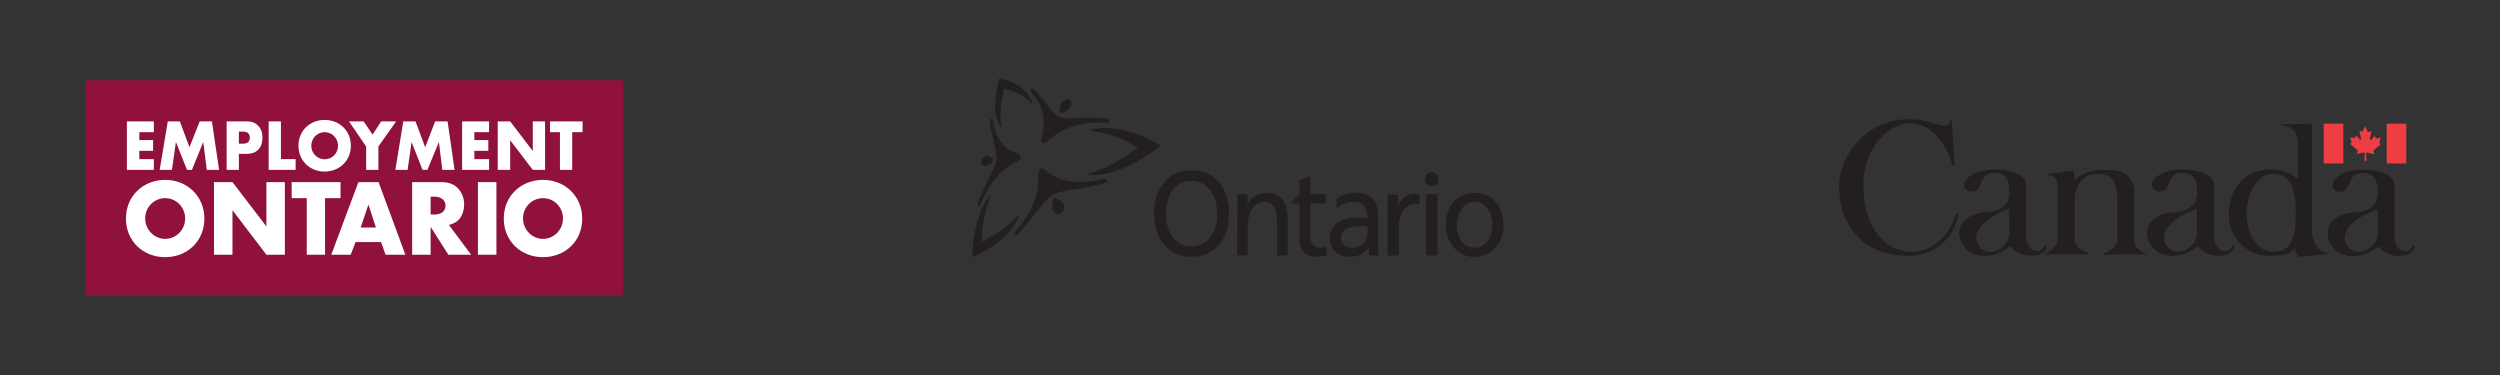 <?xml version="1.0" encoding="utf-8"?>
<!-- Generator: Adobe Illustrator 25.2.2, SVG Export Plug-In . SVG Version: 6.00 Build 0)  -->
<svg version="1.1" id="Layer_1" xmlns="http://www.w3.org/2000/svg" xmlns:xlink="http://www.w3.org/1999/xlink" x="0px" y="0px"
	 viewBox="0 0 1326 199" style="enable-background:new 0 0 1326 199;" xml:space="preserve">
<rect x="0" y="0" width="1326" height="199" fill="#333333" stroke="none"/>
<style type="text/css">
	.st0{fill:#231F20;}
	.st1{fill:#EF3E42;}
	.st2{fill:#8F113C;}
	.st3{fill:#FFFFFF;}
</style>
<g>
	<g>
		<path class="st0" d="M526.6,85.5c0.1-0.2,0.2-0.3,0.2-0.5c0-0.3-0.1-0.6-0.4-1c-0.7-0.8-2-1.5-3-1.4c-1.5,0.2-2.9,1.4-3.1,2.9
			c-0.2,1.5,0.8,2.6,2.3,2.5C523.9,87.9,525.9,86.6,526.6,85.5"/>
		<path class="st0" d="M541.5,83.5c0.1-0.9-0.9-1.7-3.1-2.5c-6.6-2.4-10.5-8.4-11.8-17.6c0,0,0,0,0-0.1l0,0
			c-0.3-0.3-0.7-0.6-1.1-0.2c-0.9,0.7-0.3,3.9,1.8,12.9l0.8,3.5c0.4,2,0.5,3.6,0.3,5.2s-0.8,3.3-1.8,5.5l-1.9,4
			c-5.1,10.5-6.8,14.4-6.1,15.1c0.3,0.3,0.9-0.1,1.3-0.5c0,0,0,0,0.1-0.1c0-0.1,0-0.1,0-0.1c1.4-3.4,2.9-6.4,4.5-9.1
			c3.7-5.9,8-10.2,13.2-12.8c1.9-1,3.1-1.8,3.5-2.5C541.4,83.8,541.4,83.7,541.5,83.5"/>
		<path class="st0" d="M586.9,65.2L586.9,65.2c0.2,0,0.2-0.1,0.2-0.1c0.5-0.2,1.1-0.5,1.3-0.9c0.1-0.1,0.1-0.3,0.1-0.4
			c-0.1-1.3-4.7-1.4-17-1.2l-4.4,0.1c-2.4,0-4-0.2-5.4-0.8c-1.3-0.6-2.5-1.6-3.8-3.2l-2.2-2.8c-5.5-7.1-7.5-9.4-8.5-8.8
			c-0.1,0.1-0.2,0.2-0.3,0.3c-0.2,0.3-0.2,0.8-0.2,1.1c0,0,0,0,0,0.1v0.1c6,6.2,8.2,13.9,6.2,22.5c-0.7,2.8-0.6,4.3,0.1,4.6
			c0.7,0.4,2.1-0.4,4.4-2.4C565,67.1,574.6,64.3,586.9,65.2"/>
		<path class="st0" d="M567.1,52.7c-1.3-0.5-3.2,0.5-4.3,2.2c-1,1.6-1.2,4.8-0.2,5.2c0.9,0.4,4-1.5,5-3.2
			C568.6,55.1,568.4,53.2,567.1,52.7"/>
		<path class="st0" d="M550.2,111.9l3.1-3.9c1.7-2.2,3.2-3.5,4.8-4.5s3.5-1.6,6-2.1l4.8-0.8c13.2-2.2,18.2-3.2,18.3-4.7
			c0.1-0.7-0.7-1-1.4-1.2h-0.1c-0.1,0-0.1,0-0.1,0c-13.1,3.4-23,2.1-29.7-3.5c-2-1.7-3.4-2.2-4.2-1.7c-0.2,0.1-0.3,0.3-0.4,0.5
			c-0.5,0.8-0.7,2.2-0.6,4.6c0.2,6.4-1.7,13.1-5.8,19.6c-1.8,3-4,5.9-6.7,8.8c0,0,0,0.1-0.1,0.1c0,0.1,0,0.1,0,0.1
			c-0.2,0.7-0.3,1.5,0.1,1.8C539.2,125.6,542.2,122.1,550.2,111.9"/>
		<path class="st0" d="M558.3,111.4c0.5,1,1.2,1.8,2.2,2.1c0.8,0.2,1.5,0.1,2.2-0.2c0.7-0.4,1.2-1.1,1.5-1.9
			c0.3-1.1,0.3-2.2-0.2-3.2c-0.8-1.8-3.8-3.5-4.9-2.9c-0.2,0.1-0.3,0.2-0.4,0.5c-0.1,0.2-0.2,0.5-0.3,0.8
			C557.8,107.9,557.8,110.2,558.3,111.4"/>
		<path class="st0" d="M615.2,77.6c0.1-0.1,0.2-0.2,0.2-0.3s-0.1-0.2-0.2-0.3c-0.9-0.6-20.2-12.5-36.4-8.2c-0.1,0-0.2,0.1-0.3,0.2
			c0,0.1-0.1,0.1-0.1,0.2c0,0.2,0.1,0.3,0.3,0.3c10.7,0.8,21.2,6.7,24.3,8.5l0.5,0.3l-0.5,0.4c-3.1,2.4-14,10.3-25.2,13.2
			c-0.2,0.1-0.4,0.2-0.4,0.4c0,0.2,0.1,0.4,0.3,0.4C594.5,94.3,614.3,78.3,615.2,77.6"/>
		<path class="st0" d="M547.3,54.8c0.1-0.1,0.2-0.3,0.2-0.4c-3.2-10.4-16.7-12.8-17.2-12.9c-0.1,0-0.2,0-0.2,0.1
			c-0.1,0.1-0.1,0.1-0.2,0.2c-0.2,0.7-4.9,16.8,0.6,25.1c0.1,0.1,0.2,0.1,0.4,0c0.1-0.1,0.2-0.3,0.2-0.4c-1.3-7.6,0.8-16.6,1.4-19.2
			l0.1-0.4l0.3,0.1c2,0.5,9.4,2.6,14,7.8C547,54.9,547.2,54.9,547.3,54.8"/>
		<path class="st0" d="M540.4,114.9c0.1-0.2,0-0.4-0.1-0.5s-0.3-0.1-0.5,0.1c-6.9,7.8-16.2,12.2-18.8,13.4l-0.4,0.2v-0.5
			c0.1-3.2,0.9-14.2,4.7-23.5c0.1-0.2,0-0.4-0.1-0.4c-0.1-0.1-0.3,0-0.4,0.1c-8.7,11.1-9.2,31.3-9.2,32.2c0,0.1,0,0.2,0.1,0.3
			s0.2,0.1,0.2,0.1C516.7,135.9,533.9,129.4,540.4,114.9"/>
		<path class="st0" d="M656.3,103h5.4v5.2h0.1c1.7-3.7,5.7-5.9,9.9-5.9c7.8,0,11.3,5.2,11.3,13.9v19.3h-5.6v-16.8
			c0-7.6-1.5-11.2-6.4-11.6c-6.3,0-9.2,5.5-9.2,13.3v15h-5.6"/>
		<path class="st0" d="M708.9,105.3c2.8-1.8,6.1-3.1,10-3.1c8.6,0,12.1,4.6,12.1,13.4V129c0,3.7,0.1,5.4,0.3,6.4H726v-4.2h-0.1
			c-1.3,2-4.3,5-9.4,5c-6.5,0-11.1-3.1-11.1-10.1c0-8.2,8.3-10.7,14-10.7c2.2,0,3.7,0,5.9,0.2c0-5.6-1.9-8.5-7.5-8.5
			c-3.2,0-6.5,1.3-8.8,3.3L708.9,105.3 M725.4,120c-1.2,0-2.3-0.1-3.6-0.1c-3,0-10.5,0.5-10.5,6.2c0,3.4,3.1,5.3,5.6,5.3
			c5.5,0,8.4-3.7,8.4-8.5"/>
		<path class="st0" d="M752.9,108.3c-0.8-0.2-1.6-0.2-2.3-0.2c-5.2,0-8.7,5.1-8.7,13.2v14.2H736v-32.2h5.5v5.3h0.1
			c1.6-3.4,4.9-5.8,8.3-5.8c1.3,0,2.1,0.1,2.9,0.2"/>
		<path class="st0" d="M782.2,102.3c9.2,0,15.3,7.1,15.3,17c0,9.3-6.3,17-15.3,17c-9.1,0-15.4-7.7-15.4-17
			C766.8,109.4,772.9,102.3,782.2,102.3 M782.2,131.4c6.5,0,9.4-6.4,9.4-12.2c0-6.2-3.5-12.2-9.4-12.2c-6,0-9.5,6-9.5,12.2
			C772.7,125.1,775.6,131.4,782.2,131.4"/>
		<path class="st0" d="M703.2,103H695v-9.4l-5.8,1.9v7.5l-4.8,4.9h4.8v18.9c0,6.5,3.7,9.4,9.8,9.4c1.7,0,3.5-0.4,4.7-0.8v-5
			c-0.9,0.5-2.1,1-3.7,1c-2.7,0-5-2-5-5.8v-17.8h8.2"/>
		<rect x="756.5" y="103" class="st0" width="5.9" height="32.5"/>
		<path class="st0" d="M759.4,98.7c2,0,3.6-1.6,3.6-3.7c0-2-1.6-3.7-3.6-3.7s-3.6,1.6-3.6,3.7C755.8,97.1,757.4,98.7,759.4,98.7"/>
		<path class="st0" d="M632,90.3c12.6,0,19.9,9.8,19.9,22.9c0,13.5-7.3,23-19.9,23c-12.6,0-19.9-9.5-19.9-23
			C612.1,100.1,619.5,90.3,632,90.3 M632,130.7c9.5,0,13.6-8.5,13.6-17.4c0-9-4.5-17.4-13.6-17.4c-9.1-0.1-13.6,8.3-13.6,17.4
			C618.4,122.1,622.5,130.7,632,130.7"/>
	</g>
	<g>
		<path class="st0" d="M1036.8,87.8l-1.5-23.6c-0.2-0.6-1.1-0.6-1.1,0c-0.1,5.1-9.1,0.8-12.3,0.1c-27.7-6.3-46.4,15.9-46.4,34.4
			c0,23.9,15.8,37,36.2,37c16.2,0,24.4-10.4,27.1-21.6c0.3-1.4-1.2-1.1-1.6,0c-4.9,15.7-17.1,19.6-23.1,19.5
			c-13.1-0.2-25.3-10.8-25.8-34.9c-0.6-30.8,34.2-50.9,47.3-11.3C1036,88.2,1036.6,88.4,1036.8,87.8"/>
		<path class="st0" d="M1048.1,91.5c7.2-3,26.6-2.1,26.6,6.8v27.3c0,7.4,7.4,10,9.4,5c0.7-0.7,1.8-0.2,1.2,0.9
			c-1.3,5.3-14.3,6.1-18.9-0.9c-25,18.2-40.9-17.6-11-18.2c9.3-1.4,10.4-6.8,10.4-10.6c0-9.3-4.9-10.2-7.8-10.2
			c-3.1,0-5.7,0.9-7.4,5.8C1048,107,1033.6,98.4,1048.1,91.5L1048.1,91.5z M1054.5,133.5c5.9,0.8,11.2-4.6,11.2-9.9v-12.8
			C1040.4,120.1,1048.3,133.1,1054.5,133.5"/>
		<path class="st0" d="M1098.6,90.6l-12.2,1.6c-0.8,0.2-0.8,0.6,0.7,0.9c2.6,0.1,4.3,1.9,4.3,5.8v28.4c0,3.4-4.8,6.4-5.8,6.8
			c-2.3,0.9,1.1,0.8,1.1,0.8h19.9c0.7,0,2.7,0.2,0.1-1c-3-1.1-6.3-3.6-6.3-6.5c0-2.9,0-21.3,0-21.3c0-9,5.8-13.9,11.6-13.9
			c6,0,11,1.3,11,13.8v21.4c0,3.1-4.1,5.9-6.2,6.7c-1.4,0.4-2,0.9-0.8,0.9h21.2c1.1,0.1,1.6-0.3,0.6-0.6c-5.1-2-5.8-5.8-5.8-7v-24.9
			c0-14.2-13.7-12.3-18.5-12.3c-6,0.1-12.4,3.9-13.1,5.6C1100.4,91,1099.8,90.5,1098.6,90.6"/>
		<path class="st0" d="M1217.4,131.3c-2.1,3.6-7.2,4.4-13.5,4.4c-12,0-21.8-9.2-21.8-21.9c0-11.2,6.3-23.9,22.4-23.9
			c14.5,0,14.4,9.7,14.4,1.6V77.4c0-7.4-2.9-9.5-5.2-10.2c-3.3-1.1-7.6-1.3-0.8-1.3l12.6-0.3c-0.8,0.2,0.8,0.2,0.8,1.3v55.6
			c0,3.9,1.4,9.8,7.6,11.5c0.6,0.1,1.2,0.5,0.6,0.7l-13.8,1.5c-2,0.2-2.8-0.8-3.7-4.6 M1205.2,133.5c7.5,0,12.5-2.9,12.5-20.5
			c0-16.7-5-20.8-12.5-20.8s-13.6,9.7-13.6,20.9C1191.6,124.4,1197.6,133.5,1205.2,133.5"/>
		<path class="st0" d="M1147.7,91.5c7.2-3,26.6-2.1,26.6,6.8v27.3c0,7.5,7.4,10,9.4,5c0.7-0.7,1.8-0.2,1.2,0.9
			c-1.3,5.3-14.3,6.1-18.9-0.9c-25,18.2-40.9-17.6-11-18.2c9.3-1.4,10.4-6.8,10.4-10.6c0-9.3-4.9-10.2-7.8-10.2
			c-3.1,0-5.7,0.9-7.3,5.8C1147.6,106.9,1133.2,98.4,1147.7,91.5L1147.7,91.5z M1154.1,133.4c5.9,0.8,11.2-4.6,11.2-9.9v-12.8
			C1140,120.1,1147.9,133.1,1154.1,133.4"/>
		<path class="st0" d="M1243.5,91.6c7.2-3,26.6-2.1,26.6,6.8v27.3c0,7.4,7.4,10,9.4,5c0.7-0.7,1.8-0.2,1.2,0.9
			c-1.3,5.3-14.3,6.1-18.9-0.9c-25,18.2-40.9-17.6-11-18.2c9.3-1.4,10.4-6.8,10.4-10.6c0-9.3-4.9-10.2-7.8-10.2
			c-3.1,0-5.7,0.9-7.4,5.8C1243.4,107.1,1229,98.5,1243.5,91.6L1243.5,91.6z M1250,133.6c5.9,0.8,11.2-4.6,11.2-9.9v-12.8
			C1235.8,120.2,1243.7,133.2,1250,133.6"/>
		<polyline class="st1" points="1232.5,86.7 1232.5,65.6 1242.9,65.6 1242.9,86.7 1232.5,86.7 		"/>
		<polyline class="st1" points="1265.9,86.7 1265.9,65.6 1276.3,65.6 1276.3,86.7 1265.9,86.7 		"/>
		<path class="st1" d="M1252.9,70l1.5-3l1.5,2.9c0.2,0.3,0.3,0.3,0.6,0.1l1.3-0.6l-0.8,4.1c-0.2,0.8,0.3,1,0.8,0.5l1.8-1.9l0.5,1.1
			c0.2,0.3,0.4,0.3,0.7,0.2l1.9-0.4l-0.6,2.3v0.1c-0.1,0.3-0.2,0.6,0.1,0.7l0.7,0.3l-3.8,3.2c-0.4,0.4-0.3,0.5-0.1,1l0.4,1.1
			l-3.6-0.7c-0.4-0.1-0.8-0.1-0.8,0.2l0.2,4.1h-1.1l0.2-4.1c0-0.4-0.3-0.4-1-0.2l-3.3,0.6l0.4-1.1c0.2-0.4,0.2-0.7-0.1-1l-3.9-3.2
			l0.7-0.4c0.2-0.2,0.2-0.3,0.1-0.7l-0.7-2.4l1.9,0.4c0.5,0.1,0.7,0,0.8-0.3l0.5-1.1l1.9,2.1c0.3,0.4,0.8,0.1,0.7-0.4l-0.9-4.4
			l1.4,0.8C1252.6,70.1,1252.8,70.2,1252.9,70"/>
	</g>
	<g>
		<rect x="45.2" y="42.6" class="st2" width="285.4" height="114.2"/>
		<polyline class="st3" points="67.3,90.1 67.3,64.4 81.6,64.4 81.6,70.1 73.9,70.1 73.9,74.3 81.2,74.3 81.2,80 73.9,80 73.9,84.4 
			81.6,84.4 81.6,90.1 		"/>
		<polyline class="st3" points="109.7,90.1 107.8,75.3 101.8,90.1 99.2,90.1 93.3,75.3 91.2,90.1 84.7,90.1 89,64.4 95.4,64.4 
			100.5,78.1 105.9,64.4 112.4,64.4 116.2,90.1 		"/>
		<path class="st3" d="M130.8,81.6h-4.1v8.5h-6.5V64.4h10.4c2.4,0,4.4,0.3,6.2,2.2c1.8,1.7,2.4,3.9,2.4,6.4
			C139.2,78.5,136.2,81.6,130.8,81.6 M128.9,69.8h-2.2v6.4h2.2c2.1,0,3.6-0.8,3.6-3.2C132.4,70.7,131.1,69.8,128.9,69.8"/>
		<polyline class="st3" points="142.5,90.1 142.5,64.4 149,64.4 149,84.4 156.8,84.4 156.8,90.1 		"/>
		<path class="st3" d="M172.2,91c-7.7,0-13.9-5.6-13.9-13.7s6.2-13.7,13.9-13.7s13.9,5.6,13.9,13.7C186.1,85.3,179.9,91,172.2,91
			 M172.2,70.1c-3.9,0-7.1,3.2-7.1,7.2s3.2,7.2,7.1,7.2s7.1-3.2,7.1-7.2C179.3,73.3,176.1,70.1,172.2,70.1"/>
		<polyline class="st3" points="200.7,77.7 200.7,90.1 194.2,90.1 194.2,77.7 185.1,64.4 192.9,64.4 197.6,71.4 202.2,64.4 
			210.1,64.4 		"/>
		<polyline class="st3" points="234.6,90.1 232.8,75.3 226.7,90.1 224.1,90.1 218.3,75.3 216.2,90.1 209.7,90.1 213.9,64.4 
			220.4,64.4 225.5,78.1 230.8,64.4 237.4,64.4 241.1,90.1 		"/>
		<polyline class="st3" points="245.1,90.1 245.1,64.4 259.4,64.4 259.4,70.1 251.6,70.1 251.6,74.3 259,74.3 259,80 251.6,80 
			251.6,84.4 259.4,84.4 259.4,90.1 		"/>
		<polyline class="st3" points="282.6,90.1 270.6,74.4 270.6,90.1 264,90.1 264,64.4 270.6,64.4 282.6,80.1 282.6,64.4 289.1,64.4 
			289.1,90.1 		"/>
		<polyline class="st3" points="303.5,70.1 303.5,90.1 297,90.1 297,70.1 291.7,70.1 291.7,64.4 309,64.4 309,70.1 		"/>
		<path class="st3" d="M87.6,136.4c-11.6,0-20.8-8.4-20.8-20.5s9.3-20.5,20.8-20.5s20.8,8.5,20.8,20.5
			C108.4,128,99.2,136.4,87.6,136.4 M87.6,105.1c-5.9,0-10.6,4.8-10.6,10.8c0,5.9,4.8,10.8,10.6,10.8s10.6-4.8,10.6-10.8
			S93.5,105.1,87.6,105.1"/>
		<polyline class="st3" points="141.3,135.1 123.3,111.5 123.3,135.1 113.5,135.1 113.5,96.6 123.3,96.6 141.3,120.1 141.3,96.6 
			151.1,96.6 151.1,135.1 		"/>
		<polyline class="st3" points="172.4,105.1 172.4,135.1 162.7,135.1 162.7,105.1 154.7,105.1 154.7,96.6 180.6,96.6 180.6,105.1 		
			"/>
		<path class="st3" d="M204.5,135.1l-2.4-6.7h-13.5l-2.6,6.7h-10.3l14.4-38.5h10.7l14.2,38.5 M195.4,108.5l-4.1,12.2h8.1"/>
		<path class="st3" d="M237.8,135.1l-9.4-14.8v14.8h-9.8V96.6h15.2c3.6,0,6.7,0.7,9.2,3.4c2.1,2.2,3.2,5.4,3.2,8.5
			c0,2.4-0.7,5.1-2.1,7.1c-1.5,2.1-3.6,3.1-6,3.7l11.8,15.8 M230.3,104.3h-1.9v9.5h1.9c3.1,0,6-1.2,6-4.8
			C236.2,105.5,233.2,104.3,230.3,104.3"/>
		<rect x="253.5" y="96.6" class="st3" width="9.8" height="38.5"/>
		<path class="st3" d="M288,136.4c-11.6,0-20.8-8.4-20.8-20.5s9.3-20.5,20.8-20.5s20.8,8.5,20.8,20.5
			C308.9,128,299.6,136.4,288,136.4 M288,105.1c-5.9,0-10.6,4.8-10.6,10.8c0,5.9,4.8,10.8,10.6,10.8s10.6-4.8,10.6-10.8
			S293.9,105.1,288,105.1"/>
	</g>
</g>
</svg>
